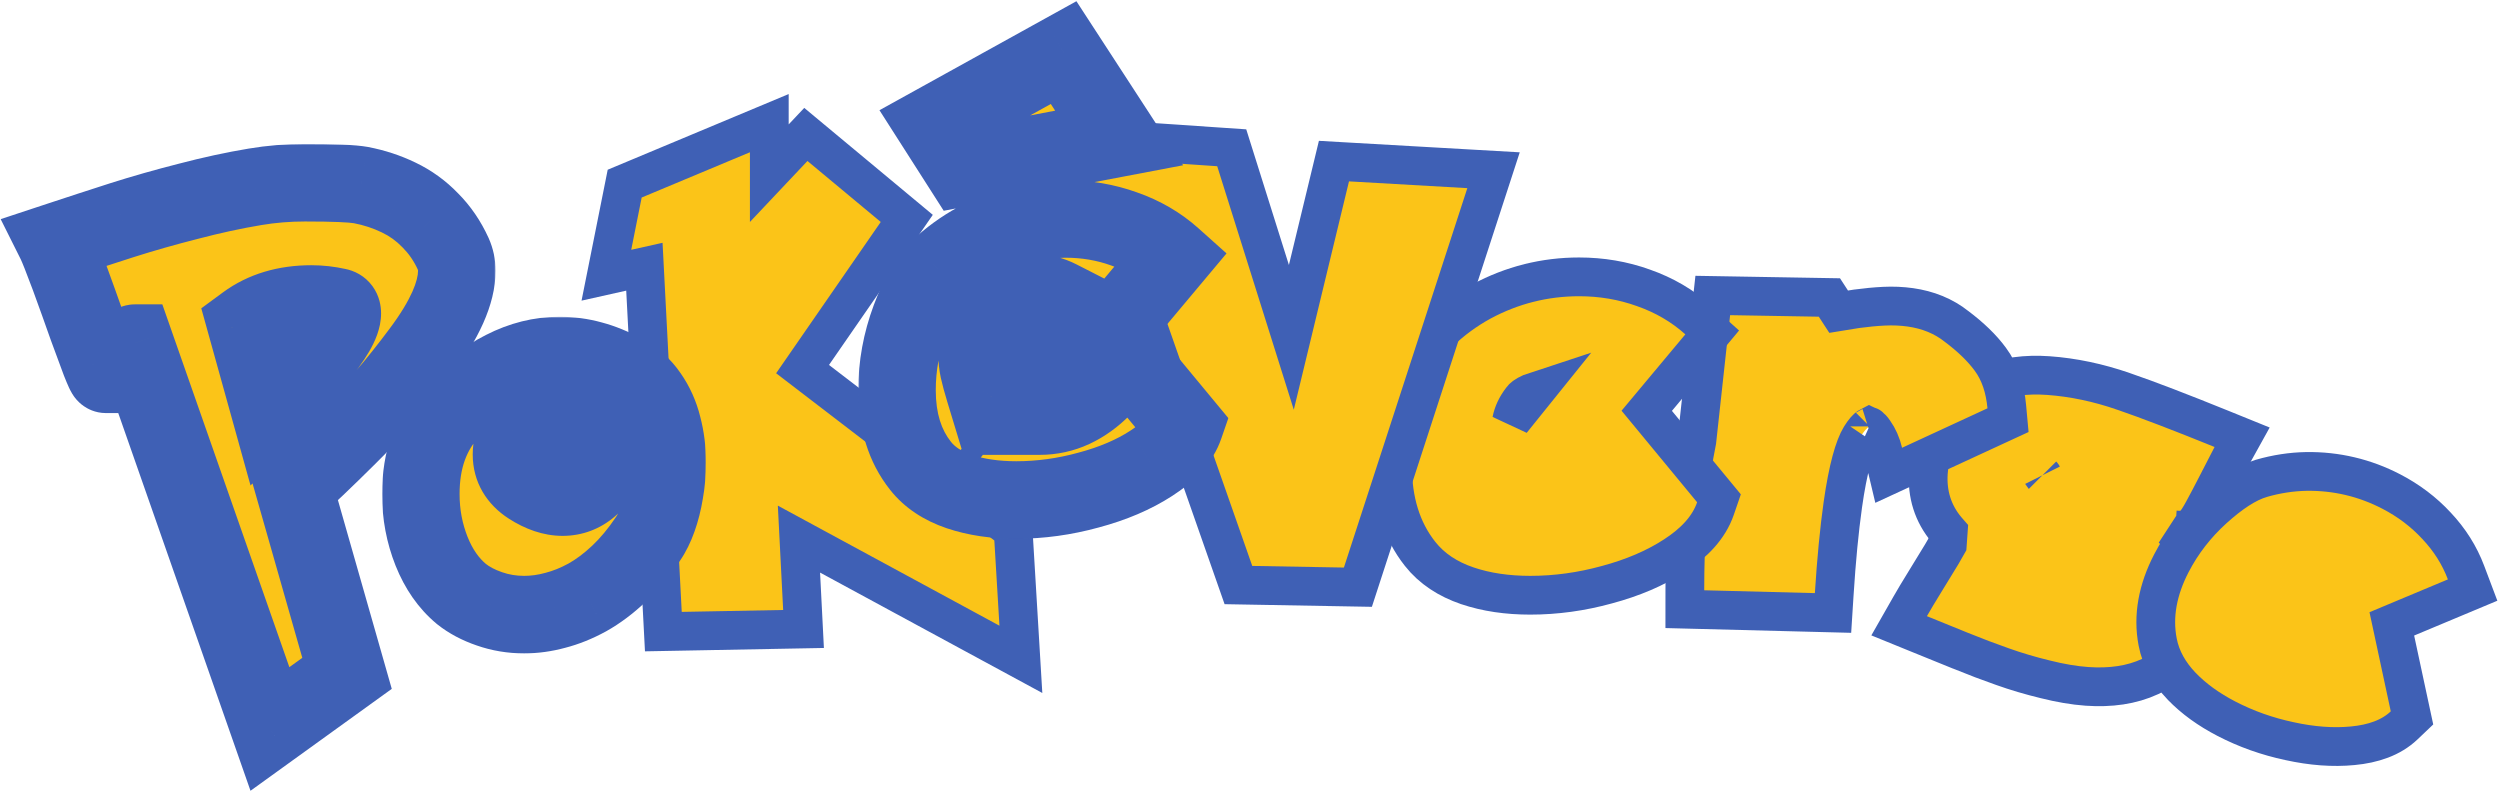 <svg width="903" height="286" viewBox="0 0 903 286" fill="none" xmlns="http://www.w3.org/2000/svg">
<path d="M784.568 190.904L785.704 191.415L786.948 191.502C789.641 191.692 791.453 190.3 791.784 190.046C791.791 190.04 791.797 190.035 791.802 190.031C792.393 189.579 792.805 189.122 793.005 188.891C793.438 188.391 793.795 187.865 794.039 187.491C794.565 186.686 795.174 185.629 795.834 184.426L789.994 181.222L795.834 184.426C797.157 182.014 799.119 178.273 801.7 173.248L801.705 173.238L801.711 173.227C804.33 168.084 805.725 165.377 806.019 164.847L809.851 157.936L802.529 154.966C787.675 148.94 775.818 144.395 767.011 141.361L767.01 141.361C757.854 138.207 748.79 136.29 739.829 135.659C731.826 135.095 724.435 136.021 717.877 138.744C710.929 141.583 705.599 146.597 701.922 153.371C698.828 158.992 696.941 164.752 696.529 170.603C695.978 178.419 698.163 185.513 703.17 191.423C703.346 191.631 703.523 191.836 703.702 192.04L703.372 196.723C702.944 197.501 702.271 198.664 701.326 200.246C699.347 203.479 697.314 206.801 695.23 210.212C693.118 213.628 691.343 216.593 689.918 219.095L685.964 226.032L693.36 229.044C697.91 230.897 702.821 232.891 708.09 235.026L708.091 235.027C713.44 237.194 718.501 239.113 723.27 240.781C728.199 242.539 733.34 244.063 738.692 245.358C744.117 246.718 749.166 247.59 753.805 247.916C762.231 248.509 769.937 247.467 776.609 244.362C783.365 241.217 788.625 236.156 792.361 229.478L792.38 229.443L792.399 229.408C794.339 225.846 795.431 221.977 795.719 217.887C796.126 212.111 794.91 206.486 792.277 201.116C790.426 197.305 787.774 193.901 784.474 190.862C784.507 190.876 784.538 190.89 784.568 190.904ZM737.75 171.655C737.75 171.655 737.751 171.656 737.753 171.659C737.751 171.656 737.75 171.655 737.75 171.655ZM703.755 195.998C703.755 195.998 703.753 196.001 703.75 196.007C703.753 196.001 703.755 195.998 703.755 195.998Z" fill="#FBC418" stroke="#3F60B5" stroke-width="14"/>
<path d="M864.497 228.011L863.924 225.343L886.879 215.738L893.109 213.131L890.728 206.812C888.372 200.56 884.794 194.919 880.069 189.906C875.433 184.893 869.962 180.77 863.714 177.529C858.958 175.061 854.008 173.212 848.872 171.994L848.872 171.994C843.732 170.776 838.46 170.208 833.074 170.284L833.057 170.284L833.04 170.285C827.623 170.387 822.234 171.218 816.89 172.757L816.88 172.76L816.87 172.763C811.32 174.379 805.486 178.418 799.512 183.798L799.502 183.807L799.493 183.815C793.212 189.513 788.137 196.054 784.315 203.422C779.413 212.869 777.518 222.446 779.347 231.893C780.483 237.865 783.535 243.185 787.999 247.849L788.007 247.856L788.014 247.864C792.403 252.421 797.834 256.308 804.172 259.596C811.284 263.286 818.881 265.982 826.942 267.696C835 269.471 842.657 270.073 849.85 269.367C857.103 268.682 863.63 266.525 868.373 262.009L871.214 259.305L870.391 255.47L864.497 228.011Z" fill="#FBC418" stroke="#3F60B5" stroke-width="14"/>
<path d="M720.811 153.835L725.296 151.762L724.845 146.842C724.25 140.341 722.417 134.472 718.881 129.727C715.862 125.614 711.748 121.7 706.759 117.941C701.999 114.152 696.332 111.9 690.011 111.009C686.926 110.574 683.751 110.445 680.495 110.601L680.495 110.601C677.415 110.75 674.123 111.063 670.629 111.533L670.614 111.535L670.599 111.537C668.54 111.822 666.373 112.16 664.098 112.55L662.807 110.568L660.778 107.453L657.062 107.389L625.034 106.838L618.649 106.729L617.955 113.077L612.904 159.284C612.191 162.866 611.665 165.806 611.349 168.053C609.489 181.247 608.573 196.31 608.565 213.207L608.562 220.033L615.386 220.208L655.352 221.23L662.09 221.403L662.517 214.676C663.314 202.131 664.354 191.359 665.626 182.334C667.483 169.158 669.801 161.369 672.015 157.752C673.32 155.634 674.347 154.632 674.945 154.216C675.065 154.132 675.151 154.082 675.209 154.052C675.255 154.073 675.342 154.118 675.467 154.21C675.765 154.427 676.266 154.895 676.899 155.829L676.943 155.894L676.988 155.958C678.412 157.963 679.514 160.392 680.218 163.354L682.197 171.678L689.964 168.089L720.811 153.835ZM675.301 154.015C675.3 154.016 675.289 154.02 675.27 154.024C675.291 154.015 675.301 154.013 675.301 154.015Z" fill="#FBC418" stroke="#3F60B5" stroke-width="14"/>
<path d="M597.468 151.606L594.803 148.377L614.116 125.256L618.445 120.074L613.422 115.561C607.725 110.444 601.102 106.589 593.629 103.976C586.242 101.314 578.469 100 570.358 100C564.18 100 558.137 100.736 552.241 102.215L552.24 102.215C546.34 103.695 540.647 105.912 535.175 108.85L535.16 108.858L535.145 108.866C529.666 111.841 524.599 115.548 519.947 119.96L519.939 119.967L519.932 119.974C515.234 124.456 511.426 131.592 508.137 140.356L508.132 140.368L508.128 140.38C504.721 149.559 503 158.952 503 168.524C503 180.777 506.138 191.472 512.931 200.05C517.163 205.429 522.993 209.195 529.973 211.575L529.983 211.579L529.993 211.582C536.866 213.903 544.474 215 552.729 215C561.999 215 571.242 213.72 580.445 211.182C589.682 208.708 597.845 205.251 604.818 200.718C611.861 196.177 617.243 190.604 619.619 183.698L620.895 179.99L618.399 176.965L597.468 151.606ZM549.584 144.306L549.687 144.173L549.784 144.034C549.993 143.735 550.776 142.902 553.014 141.91C553.521 141.692 554.027 141.501 554.534 141.337L545.987 151.953C546.513 149.295 547.683 146.768 549.584 144.306Z" fill="#FBC418" stroke="#3F60B5" stroke-width="14"/>
<path d="M466.436 121.852L446.333 57.935L444.899 53.376L440.131 53.052L395.475 50.016L387.732 49.49L388.004 57.246L388.666 76.052L388.853 81.371L394.029 82.612L402.972 84.758L445.705 206.722L447.315 211.319L452.186 211.406L485.293 211.999L490.472 212.092L492.074 207.166L536.657 70.123L539.466 61.487L530.399 60.969L487.656 58.526L481.824 58.192L480.452 63.87L466.436 121.852Z" fill="#FBC418" stroke="#3F60B5" stroke-width="14"/>
<path d="M229.072 64.89L225.637 66.326L224.908 69.976L221.136 88.857L219.027 99.41L229.529 97.059L232.754 96.337L239.25 221.374L239.602 228.137L246.373 228.01L283.009 227.32L290.236 227.184L289.868 219.964L288.58 194.728L357.666 232.155L368.742 238.155L367.987 225.581L366.14 194.803L365.948 191.612L363.411 189.667L289.887 133.319L323.887 84.156L327.529 78.888L322.606 74.793L296.129 52.766L291.074 48.56L286.561 53.343L277.871 62.554V55V44.486L268.17 48.542L229.072 64.89Z" fill="#FBC418" stroke="#3F60B5" stroke-width="14"/>
<mask id="path-7-outside-1_43_115" maskUnits="userSpaceOnUse" x="0" y="52" width="179" height="234" fill="black">
<rect fill="white" y="52" width="179" height="234"/>
<path fill-rule="evenodd" clip-rule="evenodd" d="M20 87.367C28.575 84.532 36.619 81.91 44.131 79.501C51.714 77.091 59.687 74.823 68.05 72.697C76.413 70.5 84.421 68.764 92.075 67.488C97.957 66.496 103.981 66 110.146 66C120.423 66 127.155 66.284 130.345 66.85C135.164 67.772 139.699 69.26 143.952 71.315C148.275 73.371 152.102 76.134 155.432 79.607C158.834 83.009 161.598 87.048 163.724 91.726C164.575 93.639 165 95.659 165 97.785C165 105.723 160.641 115.503 151.924 127.125C143.278 138.748 134.561 148.882 125.773 157.529C117.056 166.175 110.536 172.376 106.213 176.132L125.348 243.21L97.496 263.302L48.702 123.936C48.561 123.936 47.887 124.609 46.683 125.956C45.478 127.302 43.883 129.074 41.899 131.271C39.985 133.397 38.781 134.708 38.284 135.205C38.072 135.205 37.363 133.681 36.158 130.633C35.024 127.586 33.465 123.369 31.481 117.983C29.567 112.526 27.406 106.502 24.996 99.911C22.516 93.249 20.85 89.068 20 87.367ZM88.779 116.92L97.496 148.28C101.89 143.815 107.347 137.721 113.867 129.996C120.387 122.271 123.647 116.672 123.647 113.199C123.647 111.853 123.08 111.073 121.946 110.861C118.757 110.152 115.604 109.798 112.485 109.798C103.13 109.798 95.228 112.172 88.779 116.92Z"/>
</mask>
<path fill-rule="evenodd" clip-rule="evenodd" d="M20 87.367C28.575 84.532 36.619 81.91 44.131 79.501C51.714 77.091 59.687 74.823 68.05 72.697C76.413 70.5 84.421 68.764 92.075 67.488C97.957 66.496 103.981 66 110.146 66C120.423 66 127.155 66.284 130.345 66.85C135.164 67.772 139.699 69.26 143.952 71.315C148.275 73.371 152.102 76.134 155.432 79.607C158.834 83.009 161.598 87.048 163.724 91.726C164.575 93.639 165 95.659 165 97.785C165 105.723 160.641 115.503 151.924 127.125C143.278 138.748 134.561 148.882 125.773 157.529C117.056 166.175 110.536 172.376 106.213 176.132L125.348 243.21L97.496 263.302L48.702 123.936C48.561 123.936 47.887 124.609 46.683 125.956C45.478 127.302 43.883 129.074 41.899 131.271C39.985 133.397 38.781 134.708 38.284 135.205C38.072 135.205 37.363 133.681 36.158 130.633C35.024 127.586 33.465 123.369 31.481 117.983C29.567 112.526 27.406 106.502 24.996 99.911C22.516 93.249 20.85 89.068 20 87.367ZM88.779 116.92L97.496 148.28C101.89 143.815 107.347 137.721 113.867 129.996C120.387 122.271 123.647 116.672 123.647 113.199C123.647 111.853 123.08 111.073 121.946 110.861C118.757 110.152 115.604 109.798 112.485 109.798C103.13 109.798 95.228 112.172 88.779 116.92Z" fill="#FBC418"/>
<path d="M44.131 79.501L39.892 66.158L39.873 66.164L39.855 66.17L44.131 79.501ZM20 87.367L15.606 74.075L0.241 79.154L7.478 93.628L20 87.367ZM68.05 72.697L71.499 86.266L71.553 86.252L71.607 86.238L68.05 72.697ZM92.075 67.488L94.376 81.298L94.39 81.296L94.403 81.293L92.075 67.488ZM130.345 66.85L132.973 53.099L132.884 53.082L132.795 53.066L130.345 66.85ZM143.952 71.315L137.859 83.92L137.9 83.94L137.941 83.959L143.952 71.315ZM155.432 79.607L145.329 89.298L145.43 89.403L145.533 89.507L155.432 79.607ZM163.724 91.726L176.518 86.04L176.494 85.987L176.47 85.933L163.724 91.726ZM151.924 127.125L140.724 118.725L140.708 118.747L140.692 118.769L151.924 127.125ZM125.773 157.529L115.955 147.549L115.935 147.569L115.914 147.589L125.773 157.529ZM106.213 176.132L97.031 165.564L90.307 171.406L92.75 179.972L106.213 176.132ZM125.348 243.21L133.539 254.564L141.506 248.817L138.811 239.37L125.348 243.21ZM97.496 263.302L84.283 267.928L90.479 285.627L105.687 274.656L97.496 263.302ZM48.702 123.936L61.916 119.31L58.634 109.936H48.702V123.936ZM46.683 125.956L57.116 135.291L57.117 135.29L46.683 125.956ZM41.899 131.271L31.509 121.887L31.501 121.897L31.493 121.906L41.899 131.271ZM38.284 135.205V149.205H44.084L48.184 145.103L38.284 135.205ZM36.158 130.633L23.037 135.516L23.087 135.649L23.139 135.781L36.158 130.633ZM31.481 117.983L18.27 122.616L18.306 122.72L18.344 122.823L31.481 117.983ZM24.996 99.911L38.145 95.104L38.131 95.065L38.116 95.026L24.996 99.911ZM97.496 148.28L84.008 152.029L90.492 175.357L107.475 158.1L97.496 148.28ZM88.779 116.92L80.478 105.646L72.706 111.369L75.291 120.67L88.779 116.92ZM113.867 129.996L124.566 139.026L124.566 139.026L113.867 129.996ZM121.946 110.861L118.91 124.527L119.137 124.578L119.365 124.621L121.946 110.861ZM39.855 66.17C32.298 68.594 24.215 71.229 15.606 74.075L24.394 100.66C32.936 97.836 40.94 95.227 48.407 92.832L39.855 66.17ZM64.6 59.129C55.994 61.317 47.757 63.659 39.892 66.158L48.371 92.843C55.672 90.523 63.38 88.33 71.499 86.266L64.6 59.129ZM89.773 53.679C81.652 55.032 73.224 56.863 64.493 59.157L71.607 86.238C79.602 84.138 87.189 82.496 94.376 81.298L89.773 53.679ZM110.146 52C103.227 52 96.423 52.557 89.746 53.683L94.403 81.293C99.491 80.435 104.735 80 110.146 80V52ZM132.795 53.066C128.171 52.245 120.161 52 110.146 52V80C120.684 80 126.14 80.323 127.894 80.634L132.795 53.066ZM150.044 58.71C144.65 56.103 138.945 54.241 132.973 53.099L127.716 80.601C131.382 81.302 134.749 82.417 137.859 83.92L150.044 58.71ZM165.536 69.916C161.038 65.226 155.826 61.459 149.963 58.671L137.941 83.959C140.724 85.282 143.166 87.043 145.329 89.298L165.536 69.916ZM176.47 85.933C173.696 79.831 169.999 74.375 165.332 69.708L145.533 89.507C147.669 91.643 149.5 94.265 150.979 97.519L176.47 85.933ZM179 97.785C179 93.73 178.176 89.771 176.518 86.04L150.931 97.412C150.974 97.508 151 97.588 151 97.785H179ZM163.124 135.525C172.342 123.236 179 110.387 179 97.785H151C151 101.059 148.941 107.77 140.724 118.725L163.124 135.525ZM135.592 167.508C144.972 158.28 154.154 147.584 163.157 135.481L140.692 118.769C132.402 129.912 124.151 139.485 115.955 147.549L135.592 167.508ZM115.396 186.7C120.09 182.622 126.885 176.145 135.632 167.468L115.914 147.589C107.228 156.205 100.983 162.13 97.031 165.564L115.396 186.7ZM138.811 239.37L119.676 172.291L92.75 179.972L111.885 247.051L138.811 239.37ZM105.687 274.656L133.539 254.564L117.158 231.856L89.306 251.948L105.687 274.656ZM35.489 128.562L84.283 267.928L110.71 258.676L61.916 119.31L35.489 128.562ZM57.117 135.29C57.375 135.001 57.581 134.776 57.739 134.605C57.818 134.521 57.879 134.457 57.924 134.41C57.97 134.362 57.991 134.341 57.99 134.341C57.989 134.342 57.98 134.351 57.962 134.368C57.945 134.385 57.916 134.413 57.876 134.45C57.811 134.511 57.648 134.662 57.412 134.857C57.233 135.004 56.704 135.436 55.939 135.905C55.554 136.141 54.854 136.545 53.916 136.924C53.124 137.244 51.232 137.936 48.702 137.936V109.936C46.155 109.936 44.241 110.634 43.423 110.964C42.459 111.354 41.728 111.774 41.309 112.031C40.476 112.541 39.862 113.036 39.581 113.268C38.969 113.773 38.469 114.265 38.192 114.541C37.576 115.157 36.9 115.893 36.248 116.622L57.117 135.29ZM52.288 140.655C54.279 138.451 55.89 136.661 57.116 135.291L36.249 116.621C35.066 117.944 33.487 119.697 31.509 121.887L52.288 140.655ZM48.184 145.103C49 144.287 50.486 142.657 52.305 140.637L31.493 121.906C30.551 122.952 29.808 123.771 29.251 124.376C28.973 124.679 28.756 124.913 28.594 125.085C28.417 125.273 28.361 125.329 28.384 125.306L48.184 145.103ZM23.139 135.781C23.767 137.369 24.366 138.82 24.899 139.966C25.138 140.48 25.538 141.313 26.052 142.163C26.273 142.528 26.828 143.428 27.691 144.404C28.113 144.882 28.973 145.798 30.26 146.69C31.381 147.468 34.212 149.205 38.284 149.205V121.205C42.33 121.205 45.131 122.929 46.218 123.683C47.471 124.552 48.292 125.432 48.672 125.863C49.45 126.743 49.907 127.5 50.012 127.675C50.296 128.144 50.403 128.406 50.288 128.158C50.112 127.779 49.755 126.946 49.178 125.486L23.139 135.781ZM18.344 122.823C20.331 128.215 21.896 132.447 23.037 135.516L49.279 125.751C48.153 122.725 46.6 118.524 44.618 113.143L18.344 122.823ZM11.848 104.718C14.24 111.263 16.38 117.228 18.27 122.616L44.692 113.35C42.755 107.825 40.572 101.741 38.145 95.104L11.848 104.718ZM7.478 93.628C7.92 94.513 9.31 97.904 11.876 104.796L38.116 95.026C35.722 88.595 33.781 83.623 32.522 81.107L7.478 93.628ZM110.985 144.531L102.268 113.171L75.291 120.67L84.008 152.029L110.985 144.531ZM103.168 120.966C96.758 128.561 91.558 134.355 87.518 138.46L107.475 158.1C112.222 153.276 117.936 146.88 124.566 139.026L103.168 120.966ZM109.647 113.199C109.647 111.961 109.918 111.307 109.861 111.468C109.82 111.581 109.626 112.061 109.104 112.958C108.042 114.782 106.161 117.421 103.168 120.966L124.566 139.026C128.093 134.846 131.102 130.823 133.301 127.048C135.266 123.672 137.647 118.745 137.647 113.199H109.647ZM119.365 124.621C117.153 124.206 114.119 122.891 111.899 119.839C109.874 117.053 109.647 114.343 109.647 113.199H137.647C137.647 110.71 137.137 106.936 134.545 103.371C131.758 99.539 127.873 97.728 124.528 97.101L119.365 124.621ZM112.485 123.798C114.534 123.798 116.67 124.03 118.91 124.527L124.983 97.194C120.845 96.275 116.673 95.798 112.485 95.798V123.798ZM97.08 128.194C100.736 125.502 105.598 123.798 112.485 123.798V95.798C100.663 95.798 89.72 98.842 80.478 105.646L97.08 128.194Z" fill="#3F60B5" mask="url(#path-7-outside-1_43_115)"/>
<mask id="path-9-outside-2_43_115" maskUnits="userSpaceOnUse" x="310" y="0" width="134" height="195" fill="black">
<rect fill="white" x="310" width="134" height="195"/>
<path fill-rule="evenodd" clip-rule="evenodd" d="M337.488 44.839L384.174 19L404.23 49.831L347.562 60.605L337.488 44.839ZM406.77 128.398L427.88 153.887C426.187 158.792 422.158 163.288 415.793 167.376C409.486 171.463 401.954 174.675 393.195 177.01C384.495 179.404 375.795 180.601 367.093 180.601C359.385 180.601 352.495 179.58 346.423 177.536C340.408 175.492 335.766 172.397 332.496 168.251C326.832 161.128 324 152.018 324 140.924C324 132.165 325.577 123.552 328.73 115.085C331.941 106.56 335.328 100.604 338.891 97.217C343.153 93.188 347.766 89.83 352.73 87.144C357.751 84.458 362.947 82.444 368.32 81.101C373.692 79.757 379.21 79.086 384.873 79.086C392.291 79.086 399.326 80.283 405.983 82.677C412.699 85.013 418.567 88.429 423.588 92.925L375.502 150.296C379.764 150.296 383.793 149.42 387.589 147.668C391.444 145.858 394.976 143.318 398.187 140.048C401.4 136.719 404.261 132.836 406.77 128.398ZM382.509 107.99C379.648 106.53 376.728 105.801 373.75 105.801C370.596 105.801 367.531 106.443 364.553 107.727C361.635 109.012 359.561 110.53 358.336 112.282C354.714 116.953 352.904 122.092 352.904 127.698C352.904 129.741 353.109 131.698 353.518 133.566C353.927 135.435 354.626 138.004 355.62 141.274L382.509 107.99Z"/>
</mask>
<path fill-rule="evenodd" clip-rule="evenodd" d="M337.488 44.839L384.174 19L404.23 49.831L347.562 60.605L337.488 44.839ZM406.77 128.398L427.88 153.887C426.187 158.792 422.158 163.288 415.793 167.376C409.486 171.463 401.954 174.675 393.195 177.01C384.495 179.404 375.795 180.601 367.093 180.601C359.385 180.601 352.495 179.58 346.423 177.536C340.408 175.492 335.766 172.397 332.496 168.251C326.832 161.128 324 152.018 324 140.924C324 132.165 325.577 123.552 328.73 115.085C331.941 106.56 335.328 100.604 338.891 97.217C343.153 93.188 347.766 89.83 352.73 87.144C357.751 84.458 362.947 82.444 368.32 81.101C373.692 79.757 379.21 79.086 384.873 79.086C392.291 79.086 399.326 80.283 405.983 82.677C412.699 85.013 418.567 88.429 423.588 92.925L375.502 150.296C379.764 150.296 383.793 149.42 387.589 147.668C391.444 145.858 394.976 143.318 398.187 140.048C401.4 136.719 404.261 132.836 406.77 128.398ZM382.509 107.99C379.648 106.53 376.728 105.801 373.75 105.801C370.596 105.801 367.531 106.443 364.553 107.727C361.635 109.012 359.561 110.53 358.336 112.282C354.714 116.953 352.904 122.092 352.904 127.698C352.904 129.741 353.109 131.698 353.518 133.566C353.927 135.435 354.626 138.004 355.62 141.274L382.509 107.99Z" fill="#FBC418"/>
<path d="M384.174 19L395.909 11.366L388.8 0.438L377.394 6.751L384.174 19ZM337.488 44.839L330.708 32.59L317.661 39.811L325.69 52.377L337.488 44.839ZM404.23 49.831L406.845 63.585L427.344 59.688L415.966 42.197L404.23 49.831ZM347.562 60.605L335.765 68.143L340.867 76.128L350.177 74.358L347.562 60.605ZM427.88 153.887L441.114 158.455L443.682 151.017L438.662 144.957L427.88 153.887ZM406.77 128.398L417.553 119.469L404.589 103.815L394.584 121.507L406.77 128.398ZM415.793 167.376L408.228 155.596L408.204 155.611L408.18 155.627L415.793 167.376ZM393.195 177.01L389.588 163.483L389.534 163.497L389.48 163.512L393.195 177.01ZM346.423 177.536L341.919 190.792L341.938 190.798L341.957 190.804L346.423 177.536ZM332.496 168.251L343.488 159.581L343.471 159.56L343.455 159.539L332.496 168.251ZM328.73 115.085L315.629 110.151L315.62 110.175L315.611 110.199L328.73 115.085ZM338.891 97.217L329.273 87.043L329.259 87.057L329.244 87.07L338.891 97.217ZM352.73 87.144L346.126 74.8L346.096 74.816L346.067 74.832L352.73 87.144ZM368.32 81.101L371.715 94.683L371.715 94.683L368.32 81.101ZM405.983 82.677L401.245 95.851L401.315 95.876L401.384 95.9L405.983 82.677ZM423.588 92.925L434.317 101.918L443.02 91.534L432.927 82.496L423.588 92.925ZM375.502 150.296L364.773 141.303L345.501 164.296H375.502V150.296ZM387.589 147.668L393.456 160.379L393.498 160.36L393.54 160.34L387.589 147.668ZM398.187 140.048L408.176 149.857L408.218 149.814L408.26 149.771L398.187 140.048ZM382.509 107.99L393.399 116.788L404.245 103.363L388.872 95.52L382.509 107.99ZM364.553 107.727L359.008 94.873L358.96 94.893L358.913 94.914L364.553 107.727ZM358.336 112.282L369.4 120.86L369.611 120.588L369.808 120.306L358.336 112.282ZM353.518 133.566L339.841 136.56L339.841 136.56L353.518 133.566ZM355.62 141.274L342.225 145.345L349.907 170.623L366.51 150.072L355.62 141.274ZM377.394 6.751L330.708 32.59L344.267 57.088L390.953 31.249L377.394 6.751ZM415.966 42.197L395.909 11.366L372.438 26.634L392.495 57.465L415.966 42.197ZM350.177 74.358L406.845 63.585L401.616 36.078L344.947 46.851L350.177 74.358ZM325.69 52.377L335.765 68.143L359.359 53.067L349.285 37.3L325.69 52.377ZM438.662 144.957L417.553 119.469L395.988 137.328L417.098 162.817L438.662 144.957ZM423.359 179.155C431.198 174.121 438.018 167.424 441.114 158.455L414.647 149.318C414.356 150.16 413.118 152.455 408.228 155.596L423.359 179.155ZM396.802 190.538C406.699 187.899 415.643 184.156 423.407 179.124L408.18 155.627C403.33 158.77 397.209 161.451 389.588 163.483L396.802 190.538ZM367.093 194.601C377.096 194.601 387.044 193.223 396.909 190.509L389.48 163.512C381.945 165.586 374.494 166.601 367.093 166.601V194.601ZM341.957 190.804C349.726 193.419 358.165 194.601 367.093 194.601V166.601C360.605 166.601 355.264 165.74 350.889 164.267L341.957 190.804ZM321.503 176.922C326.761 183.588 333.869 188.056 341.919 190.792L350.927 164.28C346.947 162.928 344.77 161.207 343.488 159.581L321.503 176.922ZM310 140.924C310 154.469 313.502 166.856 321.536 176.963L343.455 159.539C340.163 155.399 338 149.568 338 140.924H310ZM315.611 110.199C311.894 120.179 310 130.444 310 140.924H338C338 133.886 339.26 126.925 341.85 119.972L315.611 110.199ZM329.244 87.07C323.345 92.679 319.054 101.058 315.629 110.151L341.832 120.02C344.829 112.062 347.311 108.528 348.537 107.363L329.244 87.07ZM346.067 74.832C339.989 78.121 334.388 82.207 329.273 87.043L348.508 107.39C351.917 104.168 355.544 101.54 359.393 99.457L346.067 74.832ZM364.925 67.519C358.405 69.148 352.133 71.586 346.126 74.8L359.334 99.489C363.369 97.33 367.49 95.739 371.715 94.683L364.925 67.519ZM384.873 65.086C378.091 65.086 371.432 65.892 364.925 67.519L371.715 94.683C375.952 93.623 380.329 93.086 384.873 93.086V65.086ZM410.721 69.503C402.472 66.536 393.827 65.086 384.873 65.086V93.086C390.754 93.086 396.18 94.029 401.245 95.851L410.721 69.503ZM432.927 82.496C426.452 76.697 418.95 72.364 410.581 69.454L401.384 95.9C406.448 97.661 410.682 100.161 414.248 103.354L432.927 82.496ZM386.232 159.289L434.317 101.918L412.858 83.932L364.773 141.303L386.232 159.289ZM381.722 134.957C379.803 135.843 377.779 136.296 375.502 136.296V164.296C381.75 164.296 387.784 162.997 393.456 160.379L381.722 134.957ZM388.198 130.239C386.062 132.414 383.876 133.945 381.639 134.996L393.54 160.34C399.012 157.771 403.89 154.222 408.176 149.857L388.198 130.239ZM394.584 121.507C392.598 125.019 390.427 127.929 388.114 130.325L408.26 149.771C412.373 145.51 415.924 140.653 418.957 135.29L394.584 121.507ZM373.75 119.801C374.345 119.801 375.098 119.926 376.147 120.461L388.872 95.52C384.198 93.135 379.11 91.801 373.75 91.801V119.801ZM370.099 120.582C371.376 120.031 372.559 119.801 373.75 119.801V91.801C368.634 91.801 363.685 92.855 359.008 94.873L370.099 120.582ZM369.808 120.306C369.383 120.914 369.041 121.154 369.082 121.124C369.098 121.112 369.189 121.048 369.377 120.942C369.565 120.837 369.832 120.7 370.194 120.541L358.913 94.914C354.728 96.756 350.112 99.614 346.863 104.259L369.808 120.306ZM366.904 127.698C366.904 125.373 367.571 123.219 369.4 120.86L347.272 103.704C341.857 110.688 338.904 118.811 338.904 127.698H366.904ZM367.194 130.573C367.014 129.752 366.904 128.803 366.904 127.698H338.904C338.904 130.68 339.203 133.643 339.841 136.56L367.194 130.573ZM369.015 137.203C368.062 134.067 367.486 131.907 367.194 130.573L339.841 136.56C340.367 138.963 341.19 141.941 342.225 145.345L369.015 137.203ZM371.619 99.192L344.73 132.476L366.51 150.072L393.399 116.788L371.619 99.192Z" fill="#3F60B5" mask="url(#path-9-outside-2_43_115)"/>
<mask id="path-11-outside-3_43_115" maskUnits="userSpaceOnUse" x="138" y="114.422" width="117" height="122" fill="black">
<rect fill="white" x="138" y="114.422" width="117" height="122"/>
<path fill-rule="evenodd" clip-rule="evenodd" d="M225.404 134.784C229.077 136.75 232.052 139.414 234.327 142.777C236.655 146.087 238.337 149.838 239.371 154.028C240.457 158.166 241 162.486 241 166.986C241 170.71 240.69 174.306 240.069 177.771C239.5 181.237 238.697 184.419 237.663 187.316C236.628 190.212 235.413 192.669 234.017 194.687C230.758 199.549 227.265 203.74 223.542 207.257C219.817 210.775 216.014 213.62 212.135 215.792C208.256 217.913 204.401 219.465 200.574 220.448C196.797 221.483 193.047 222 189.323 222C184.926 222 180.736 221.302 176.752 219.905C172.821 218.56 169.459 216.775 166.665 214.551C162.061 210.723 158.466 205.576 155.88 199.11C153.293 192.592 152 185.712 152 178.47C152 166.003 155.595 155.942 162.786 148.286C168.941 141.716 175.304 136.776 181.874 133.465C188.443 130.103 195.168 128.422 202.047 128.422C206.082 128.422 209.963 128.939 213.688 129.974C217.411 130.957 221.317 132.56 225.404 134.784ZM220.826 147.82C219.946 151.752 218.033 155.218 215.083 158.218C212.188 161.218 209.342 162.718 206.548 162.718C205.151 162.718 203.91 162.356 202.825 161.632C201.272 160.391 200.497 158.218 200.497 155.114C200.497 152.735 201.272 150.381 202.825 148.053C204.428 145.725 206.936 143.889 210.351 142.544C206.936 142.544 203.626 143.191 200.419 144.484C197.263 145.777 194.547 147.458 192.271 149.527C189.995 151.545 188.159 153.847 186.762 156.433C185.417 158.968 184.745 161.529 184.745 164.115C184.745 168.926 186.969 172.754 191.418 175.599C195.556 178.237 199.487 179.556 203.212 179.556C206.885 179.556 210.144 178.341 212.989 175.909C215.833 173.426 218.007 170.271 219.507 166.443C221.007 162.563 221.757 158.735 221.757 154.959C221.757 152.372 221.446 149.993 220.826 147.82Z"/>
</mask>
<path fill-rule="evenodd" clip-rule="evenodd" d="M225.404 134.784C229.077 136.75 232.052 139.414 234.327 142.777C236.655 146.087 238.337 149.838 239.371 154.028C240.457 158.166 241 162.486 241 166.986C241 170.71 240.69 174.306 240.069 177.771C239.5 181.237 238.697 184.419 237.663 187.316C236.628 190.212 235.413 192.669 234.017 194.687C230.758 199.549 227.265 203.74 223.542 207.257C219.817 210.775 216.014 213.62 212.135 215.792C208.256 217.913 204.401 219.465 200.574 220.448C196.797 221.483 193.047 222 189.323 222C184.926 222 180.736 221.302 176.752 219.905C172.821 218.56 169.459 216.775 166.665 214.551C162.061 210.723 158.466 205.576 155.88 199.11C153.293 192.592 152 185.712 152 178.47C152 166.003 155.595 155.942 162.786 148.286C168.941 141.716 175.304 136.776 181.874 133.465C188.443 130.103 195.168 128.422 202.047 128.422C206.082 128.422 209.963 128.939 213.688 129.974C217.411 130.957 221.317 132.56 225.404 134.784ZM220.826 147.82C219.946 151.752 218.033 155.218 215.083 158.218C212.188 161.218 209.342 162.718 206.548 162.718C205.151 162.718 203.91 162.356 202.825 161.632C201.272 160.391 200.497 158.218 200.497 155.114C200.497 152.735 201.272 150.381 202.825 148.053C204.428 145.725 206.936 143.889 210.351 142.544C206.936 142.544 203.626 143.191 200.419 144.484C197.263 145.777 194.547 147.458 192.271 149.527C189.995 151.545 188.159 153.847 186.762 156.433C185.417 158.968 184.745 161.529 184.745 164.115C184.745 168.926 186.969 172.754 191.418 175.599C195.556 178.237 199.487 179.556 203.212 179.556C206.885 179.556 210.144 178.341 212.989 175.909C215.833 173.426 218.007 170.271 219.507 166.443C221.007 162.563 221.757 158.735 221.757 154.959C221.757 152.372 221.446 149.993 220.826 147.82Z" fill="#FBC418"/>
<path d="M234.327 142.777L222.733 150.624L222.803 150.727L222.875 150.829L234.327 142.777ZM225.404 134.784L218.712 147.081L218.755 147.105L218.798 147.127L225.404 134.784ZM239.371 154.028L225.779 157.384L225.804 157.482L225.829 157.579L239.371 154.028ZM240.069 177.771L226.288 175.301L226.27 175.402L226.254 175.504L240.069 177.771ZM234.017 194.687L222.503 186.724L222.445 186.807L222.388 186.892L234.017 194.687ZM223.542 207.257L233.154 217.436L233.156 217.434L223.542 207.257ZM212.135 215.792L218.851 228.076L218.914 228.042L218.977 228.007L212.135 215.792ZM200.574 220.448L197.091 206.888L196.984 206.916L196.876 206.945L200.574 220.448ZM176.752 219.905L181.385 206.694L181.335 206.676L181.284 206.659L176.752 219.905ZM166.665 214.551L157.714 225.316L157.828 225.411L157.944 225.503L166.665 214.551ZM155.88 199.11L142.867 204.274L142.874 204.291L142.881 204.309L155.88 199.11ZM162.786 148.286L172.99 157.87L172.996 157.864L173.002 157.858L162.786 148.286ZM181.874 133.465L188.174 145.968L188.213 145.948L188.252 145.928L181.874 133.465ZM213.688 129.974L209.941 143.463L210.028 143.487L210.114 143.51L213.688 129.974ZM215.083 158.218L205.099 148.403L205.054 148.45L205.009 148.496L215.083 158.218ZM220.826 147.82L234.289 143.98L207.165 144.761L220.826 147.82ZM202.825 161.632L194.081 172.566L194.552 172.943L195.054 173.278L202.825 161.632ZM202.825 148.053L191.295 140.112L191.236 140.198L191.178 140.285L202.825 148.053ZM210.351 142.544L215.481 155.57L210.351 128.544V142.544ZM200.419 144.484L195.183 131.5L195.146 131.515L195.11 131.529L200.419 144.484ZM192.271 149.527L201.557 160.004L201.623 159.946L201.689 159.887L192.271 149.527ZM186.762 156.433L174.443 149.781L174.419 149.826L174.395 149.871L186.762 156.433ZM191.418 175.599L183.875 187.393L183.883 187.399L183.892 187.404L191.418 175.599ZM212.989 175.909L222.085 186.551L222.14 186.504L222.195 186.456L212.989 175.909ZM219.507 166.443L232.542 171.551L232.554 171.521L232.565 171.492L219.507 166.443ZM245.921 134.93C242.338 129.635 237.631 125.45 232.011 122.441L218.798 147.127C220.522 148.051 221.765 149.193 222.733 150.624L245.921 134.93ZM252.963 150.672C251.54 144.91 249.17 139.546 245.779 134.724L222.875 150.829C224.14 152.629 225.133 154.766 225.779 157.384L252.963 150.672ZM255 166.986C255 161.347 254.318 155.831 252.913 150.476L225.829 157.579C226.595 160.501 227 163.624 227 166.986H255ZM253.849 180.242C254.625 175.913 255 171.489 255 166.986H227C227 169.932 226.755 172.698 226.288 175.301L253.849 180.242ZM250.847 192.024C252.201 188.234 253.197 184.224 253.884 180.039L226.254 175.504C225.803 178.251 225.194 180.603 224.478 182.607L250.847 192.024ZM245.532 202.65C247.773 199.41 249.499 195.799 250.847 192.024L224.478 182.607C223.757 184.626 223.053 185.929 222.503 186.724L245.532 202.65ZM233.156 217.434C237.735 213.108 241.886 208.092 245.647 202.482L222.388 186.892C219.63 191.007 216.795 194.371 213.928 197.08L233.156 217.434ZM218.977 228.007C223.997 225.195 228.716 221.627 233.154 217.436L213.93 197.079C210.918 199.922 208.031 202.045 205.294 203.578L218.977 228.007ZM204.057 234.008C209.133 232.704 214.069 230.691 218.851 228.076L205.419 203.509C202.443 205.136 199.669 206.226 197.091 206.888L204.057 234.008ZM189.323 236C194.36 236 199.353 235.298 204.272 233.951L196.876 206.945C194.241 207.667 191.734 208 189.323 208V236ZM172.12 233.116C177.653 235.056 183.414 236 189.323 236V208C186.437 208 183.818 207.547 181.385 206.694L172.12 233.116ZM157.944 225.503C162.179 228.875 167.015 231.37 172.22 233.151L181.284 206.659C178.627 205.749 176.738 204.675 175.386 203.599L157.944 225.503ZM142.881 204.309C146.191 212.584 151.047 219.772 157.714 225.316L175.616 203.786C173.076 201.674 170.741 198.568 168.878 193.91L142.881 204.309ZM138 178.47C138 187.421 139.607 196.058 142.867 204.274L168.893 193.946C166.98 189.126 166 184.003 166 178.47H138ZM152.581 138.701C142.507 149.427 138 163.15 138 178.47H166C166 168.856 168.683 162.456 172.99 157.87L152.581 138.701ZM175.573 120.963C167.25 125.158 159.606 131.204 152.57 138.713L173.002 157.858C178.277 152.228 183.358 148.394 188.174 145.968L175.573 120.963ZM202.047 114.422C192.791 114.422 183.892 116.705 175.495 121.003L188.252 145.928C192.994 143.501 197.546 142.422 202.047 142.422V114.422ZM217.434 116.484C212.437 115.096 207.293 114.422 202.047 114.422V142.422C204.871 142.422 207.489 142.782 209.941 143.463L217.434 116.484ZM232.096 122.487C227.219 119.833 222.267 117.759 217.261 116.437L210.114 143.51C212.556 144.154 215.415 145.287 218.712 147.081L232.096 122.487ZM225.067 168.032C229.766 163.252 233.011 157.475 234.488 150.88L207.165 144.761C206.881 146.029 206.299 147.183 205.099 148.403L225.067 168.032ZM206.548 176.718C214.668 176.718 220.915 172.335 225.157 167.939L205.009 148.496C204.305 149.225 204.032 149.323 204.248 149.209C204.374 149.143 204.645 149.017 205.054 148.908C205.471 148.797 205.979 148.718 206.548 148.718V176.718ZM195.054 173.278C198.605 175.647 202.59 176.718 206.548 176.718V148.718C207.071 148.718 207.739 148.788 208.491 149.007C209.25 149.229 209.964 149.566 210.595 149.986L195.054 173.278ZM186.497 155.114C186.497 160.061 187.695 167.459 194.081 172.566L211.568 150.698C213.13 151.947 213.92 153.403 214.263 154.363C214.565 155.21 214.497 155.581 214.497 155.114H186.497ZM191.178 140.285C188.365 144.502 186.497 149.514 186.497 155.114H214.497C214.497 155.474 214.434 155.768 214.375 155.947C214.321 156.11 214.307 156.069 214.472 155.822L191.178 140.285ZM205.221 129.518C199.977 131.583 194.887 134.897 191.295 140.112L214.354 155.995C214.181 156.246 214.066 156.309 214.178 156.226C214.309 156.131 214.695 155.88 215.481 155.57L205.221 129.518ZM205.655 157.468C207.219 156.837 208.753 156.544 210.351 156.544V128.544C205.118 128.544 200.032 129.544 195.183 131.5L205.655 157.468ZM201.689 159.887C202.633 159.028 203.919 158.179 205.727 157.439L195.11 131.529C190.606 133.375 186.461 135.889 182.854 139.168L201.689 159.887ZM199.081 163.085C199.672 161.991 200.465 160.972 201.557 160.004L182.985 139.05C179.525 142.117 176.646 145.702 174.443 149.781L199.081 163.085ZM198.745 164.115C198.745 164.058 198.737 163.734 199.129 162.996L174.395 149.871C172.097 154.202 170.745 158.999 170.745 164.115H198.745ZM198.96 163.804C198.601 163.574 198.438 163.422 198.398 163.381C198.363 163.347 198.427 163.404 198.518 163.56C198.561 163.634 198.602 163.718 198.639 163.807C198.675 163.896 198.701 163.978 198.719 164.048C198.757 164.194 198.745 164.232 198.745 164.115H170.745C170.745 174.231 175.871 182.275 183.875 187.393L198.96 163.804ZM203.212 165.556C202.877 165.556 201.533 165.445 198.944 163.794L183.892 187.404C189.579 191.03 196.098 193.556 203.212 193.556V165.556ZM203.892 165.267C203.749 165.39 203.649 165.455 203.597 165.487C203.545 165.517 203.521 165.526 203.518 165.527C203.515 165.529 203.503 165.533 203.471 165.539C203.437 165.545 203.355 165.556 203.212 165.556V193.556C210.288 193.556 216.757 191.105 222.085 186.551L203.892 165.267ZM206.472 161.335C205.72 163.255 204.787 164.485 203.782 165.362L222.195 186.456C226.879 182.368 230.294 177.286 232.542 171.551L206.472 161.335ZM207.757 154.959C207.757 156.842 207.39 158.961 206.449 161.394L232.565 171.492C234.625 166.165 235.757 160.629 235.757 154.959H207.757ZM207.363 151.661C207.581 152.425 207.757 153.494 207.757 154.959H235.757C235.757 151.251 235.311 147.561 234.289 143.98L207.363 151.661Z" fill="#3F60B5" mask="url(#path-11-outside-3_43_115)"/>
</svg>
